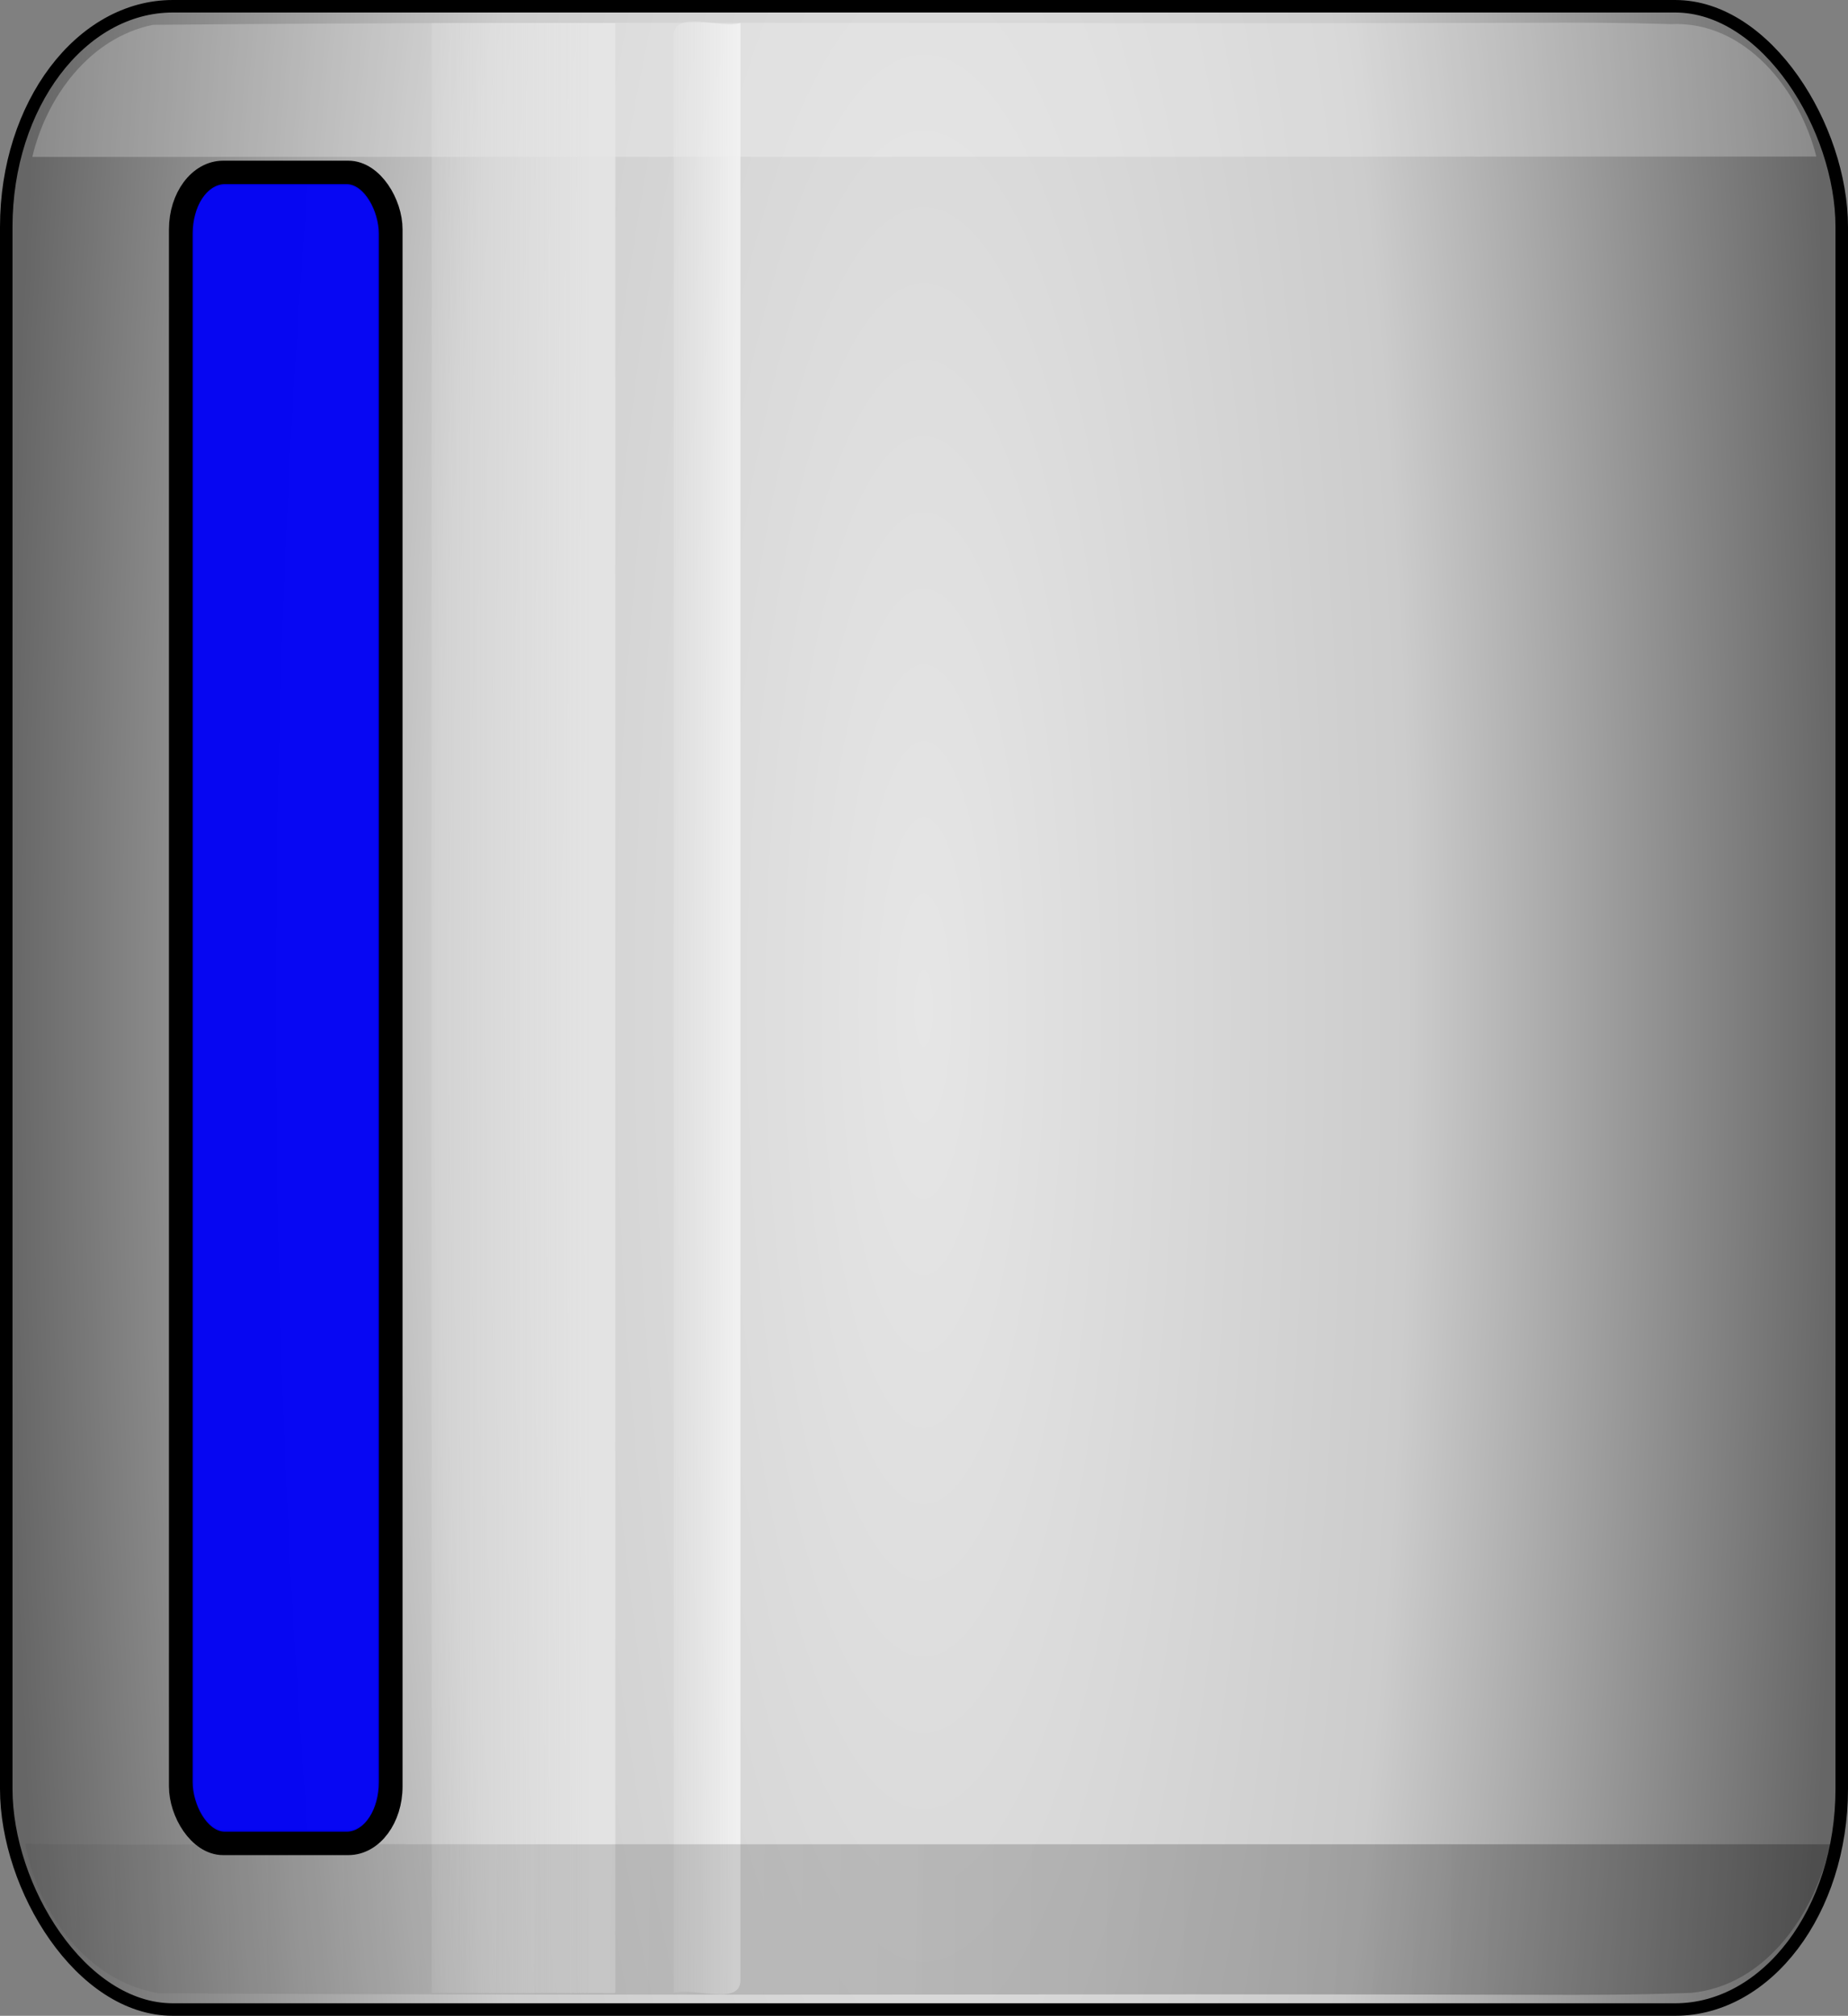 <svg xmlns="http://www.w3.org/2000/svg" width="443" height="483"><rect width="100%" height="100%" fill="#808080" stroke="none"/><defs><linearGradient id="A" x1="765.283" y1="618.565" x2="205.283" y2="610.565" gradientUnits="userSpaceOnUse"><stop offset="0"/><stop offset="1" stop-color="#4d4d4d" stop-opacity="0"/></linearGradient><linearGradient id="B" x1="578.483" y1="388.565" x2="554.483" y2="388.565" gradientUnits="userSpaceOnUse"><stop offset="0" stop-color="#f2f2f2"/><stop offset="1" stop-color="#e6e6e6" stop-opacity="0"/></linearGradient><linearGradient id="C" x1="542.883" y1="388.565" x2="490.883" y2="388.565" gradientUnits="userSpaceOnUse"><stop offset="0" stop-color="#e6e6e6"/><stop offset="1" stop-color="#e6e6e6" stop-opacity="0"/></linearGradient><radialGradient id="D" gradientTransform="matrix(0.982,-4.6556581e-8,1.9251335e-7,4.018,250.068,-1248.247)" cx="380" cy="412.362" fx="380" fy="412.362" r="224" gradientUnits="userSpaceOnUse"><stop offset="0" stop-color="#e6e6e6"/><stop offset=".528" stop-color="#ccc"/><stop offset="1" stop-color="#666"/></radialGradient></defs><g transform="translate(-401.783 -167.065)"><rect ry="52.857" rx="39.937" y="168.565" x="403.283" height="480" width="440" fill="url(#D)" stroke="#000" stroke-width="3"/><path d="M769.095 172.515c-110.204.405-220.443-.514-330.625.5-15.176 3.058-25.59 17.338-28.937 31.656l427.656-.094c-4.04-15.932-16.966-32.565-34.904-31.732-11.06-.347-22.126-.4-33.2-.33z" opacity=".24" fill="#fff"/><path d="M505.283 644.578h44v-472h-44v472z" opacity=".82" fill="url(#C)"/><path d="M563.283 644.578c4.875-1.458 15.907 3.24 16-3v-469c-4.875 1.458-15.907-3.24-16 3v469z" opacity=".92" fill="url(#B)"/><path d="M769.876 645.026c-110.06-.323-220.14.344-330.187-.375-17.267-3.03-28.73-19.343-31.875-35.812 30.622.565 61.29-.144 91.938.125h340.78c-3.735 16.44-15.187 33.742-33.25 35.6-12.462.494-24.937.513-37.407.46z" opacity=".24" fill="url(#A)"/><rect width="50" height="400" x="445.283" y="208.565" rx="10" ry="13.461" fill="none" stroke="#000" stroke-width="6"/><rect ry="11.863" rx="7.717" y="211.185" x="447.959" height="394.761" width="44.647" fill="#0000f5" fill-opacity=".96"/></g></svg>